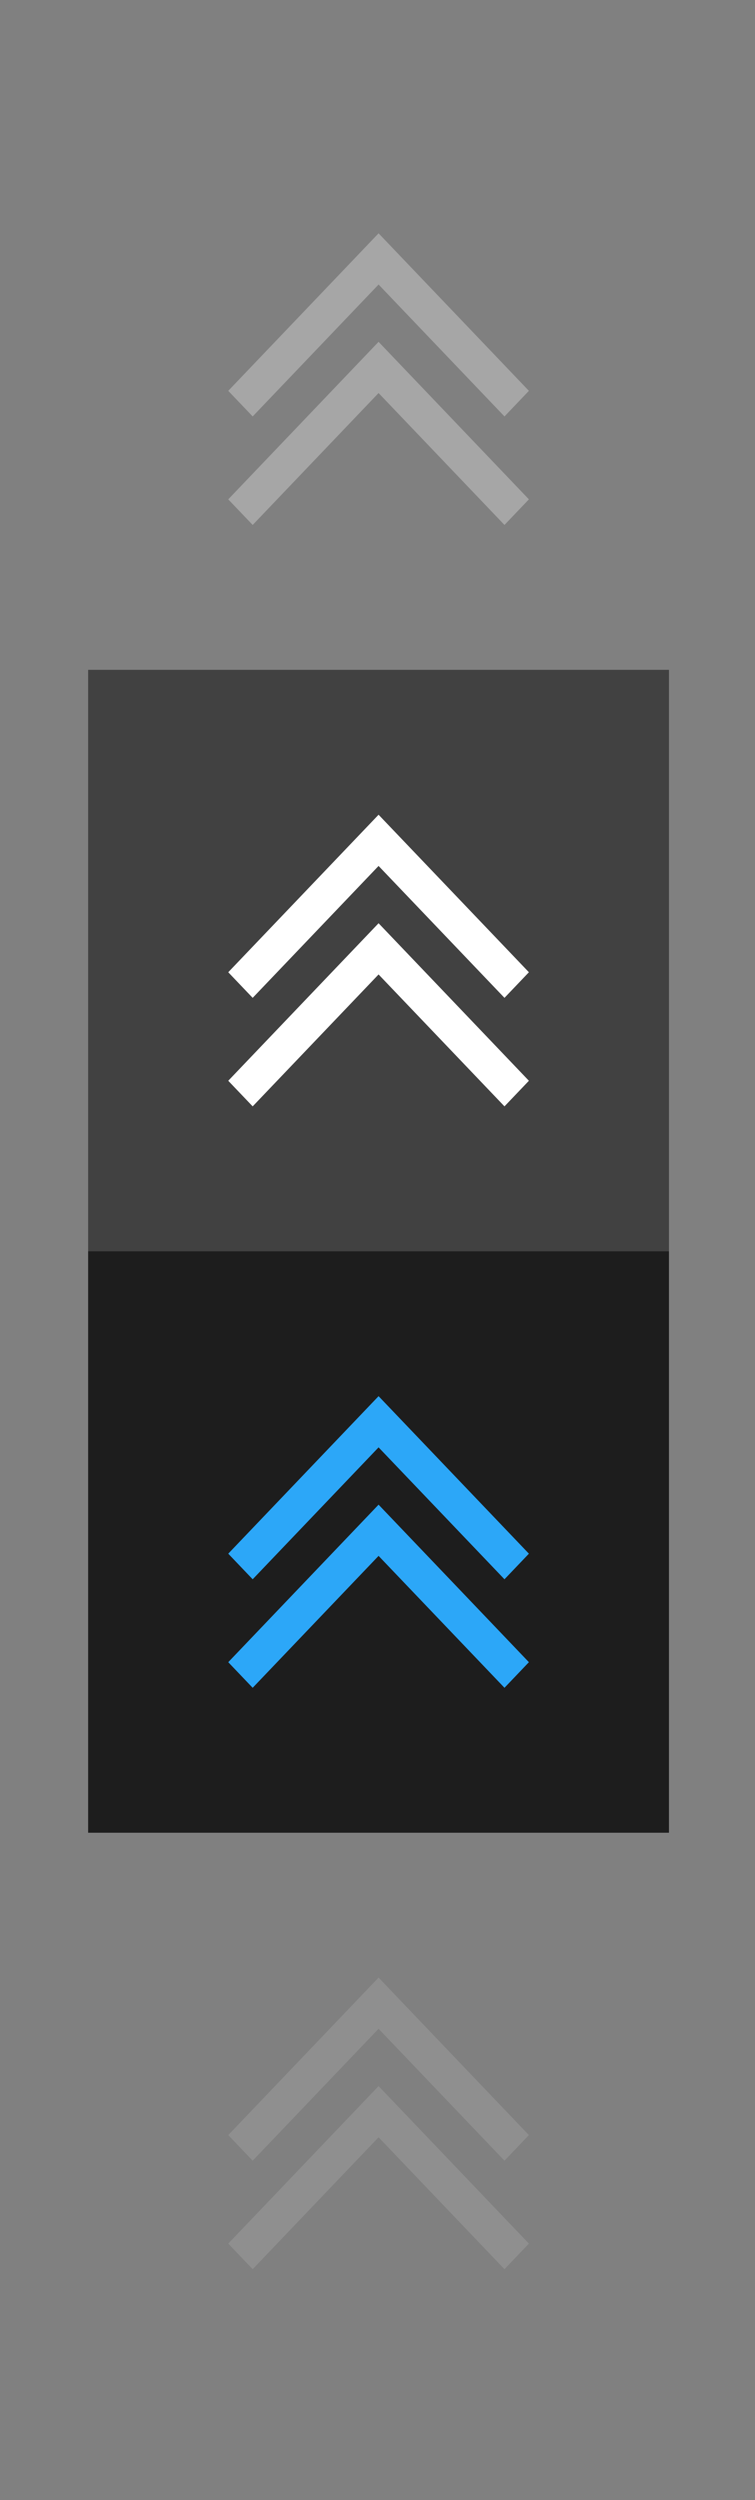 <?xml version="1.0" encoding="UTF-8" standalone="no"?>
<!-- Created with Inkscape (http://www.inkscape.org/) -->

<svg
   xmlns:dc="http://purl.org/dc/elements/1.1/"
   xmlns:cc="http://creativecommons.org/ns#"
   xmlns:rdf="http://www.w3.org/1999/02/22-rdf-syntax-ns#"
   xmlns:svg="http://www.w3.org/2000/svg"
   xmlns="http://www.w3.org/2000/svg"
   xmlns:sodipodi="http://sodipodi.sourceforge.net/DTD/sodipodi-0.dtd"
   xmlns:inkscape="http://www.inkscape.org/namespaces/inkscape"
   width="52"
   height="172"
   id="svg2"
   version="1.1"
   inkscape:version="0.92.4 5da689c313, 2019-01-14"
   sodipodi:docname="keepabove.svg">
  <rect width="100%" height="100%" fill="#808080" stroke="none"/>
  <title
     id="title894">Quasi Deepin Dark II</title>
  <sodipodi:namedview
     id="base"
     pagecolor="#0088e1"
     bordercolor="#666666"
     borderopacity="1"
     inkscape:pageopacity="1"
     inkscape:pageshadow="2"
     inkscape:zoom="3.0523259"
     inkscape:cx="-90.632369"
     inkscape:cy="85.999991"
     inkscape:document-units="px"
     inkscape:current-layer="deactivated-center"
     showgrid="true"
     inkscape:showpageshadow="false"
     inkscape:window-width="1920"
     inkscape:window-height="1056"
     inkscape:window-x="0"
     inkscape:window-y="0"
     inkscape:window-maximized="1"
     fit-margin-top="6"
     fit-margin-left="6"
     fit-margin-right="6"
     fit-margin-bottom="6"
     showguides="true"
     inkscape:guide-bbox="true"
     inkscape:snap-grids="true"
     inkscape:snap-nodes="true"
     inkscape:snap-bbox="true"
     inkscape:bbox-nodes="true"
     inkscape:snap-smooth-nodes="true"
     inkscape:snap-global="true"
     inkscape:snap-others="false">
    <inkscape:grid
       type="xygrid"
       id="grid2985"
       empspacing="4"
       visible="true"
       enabled="true"
       snapvisiblegridlinesonly="true"
       originx="-4.5283821e-07"
       originy="9.8420602e-06"
       spacingx="1"
       spacingy="1" />
  </sodipodi:namedview>
  <defs
     id="defs4" />
  <g
     inkscape:label="Layer 1"
     inkscape:groupmode="layer"
     id="layer1"
     transform="translate(67.507,62.006)">
    <g
       transform="matrix(3.78,0,0,3.78,-636.507,-718.526)"
       id="active-center">
      <rect
         style="opacity:1;fill:none;fill-opacity:1;stroke:none;stroke-width:0.024;stroke-opacity:0.608"
         id="rect4790-6"
         width="10.583"
         height="10.583"
         x="152.135"
         y="175.292" />
      <path
         inkscape:connector-curvature="0"
         style="color:#000000;font-style:normal;font-variant:normal;font-weight:normal;font-stretch:normal;font-size:medium;line-height:normal;font-family:sans-serif;font-variant-ligatures:normal;font-variant-position:normal;font-variant-caps:normal;font-variant-numeric:normal;font-variant-alternates:normal;font-feature-settings:normal;text-indent:0;text-align:start;text-decoration:none;text-decoration-line:none;text-decoration-style:solid;text-decoration-color:#000000;letter-spacing:normal;word-spacing:normal;text-transform:none;writing-mode:lr-tb;direction:ltr;text-orientation:mixed;dominant-baseline:auto;baseline-shift:baseline;text-anchor:start;white-space:normal;shape-padding:0;clip-rule:nonzero;display:inline;overflow:visible;visibility:visible;opacity:1;isolation:auto;mix-blend-mode:normal;color-interpolation:sRGB;color-interpolation-filters:linearRGB;solid-color:#000000;solid-opacity:1;vector-effect:none;fill:#a6a6a6;fill-opacity:1;fill-rule:nonzero;stroke:none;stroke-width:0.644px;stroke-linecap:butt;stroke-linejoin:miter;stroke-miterlimit:4;stroke-dasharray:none;stroke-dashoffset:0;stroke-opacity:1;color-rendering:auto;image-rendering:auto;shape-rendering:auto;text-rendering:auto;enable-background:accumulate"
         d="m 157.427,177.929 -2.739,2.867 0.445,0.466 2.294,-2.401 2.294,2.401 0.445,-0.466 z m 0,1.975 -2.739,2.867 0.445,0.466 2.294,-2.401 2.294,2.401 0.445,-0.466 z"
         id="path837" />
    </g>
    <g
       id="hover-center"
       transform="matrix(3.78,0,0,3.78,-636.507,-678.526)">
      <rect
         y="175.292"
         x="152.135"
         height="10.583"
         width="10.583"
         id="rect847"
         style="opacity:1;fill:#414141;fill-opacity:1;stroke:none;stroke-width:0.024;stroke-opacity:0.608" />
      <path
         inkscape:connector-curvature="0"
         style="color:#000000;font-style:normal;font-variant:normal;font-weight:normal;font-stretch:normal;font-size:medium;line-height:normal;font-family:sans-serif;font-variant-ligatures:normal;font-variant-position:normal;font-variant-caps:normal;font-variant-numeric:normal;font-variant-alternates:normal;font-feature-settings:normal;text-indent:0;text-align:start;text-decoration:none;text-decoration-line:none;text-decoration-style:solid;text-decoration-color:#000000;letter-spacing:normal;word-spacing:normal;text-transform:none;writing-mode:lr-tb;direction:ltr;text-orientation:mixed;dominant-baseline:auto;baseline-shift:baseline;text-anchor:start;white-space:normal;shape-padding:0;clip-rule:nonzero;display:inline;overflow:visible;visibility:visible;opacity:1;isolation:auto;mix-blend-mode:normal;color-interpolation:sRGB;color-interpolation-filters:linearRGB;solid-color:#000000;solid-opacity:1;vector-effect:none;fill:#ffffff;fill-opacity:1;fill-rule:nonzero;stroke:none;stroke-width:0.644px;stroke-linecap:butt;stroke-linejoin:miter;stroke-miterlimit:4;stroke-dasharray:none;stroke-dashoffset:0;stroke-opacity:1;color-rendering:auto;image-rendering:auto;shape-rendering:auto;text-rendering:auto;enable-background:accumulate"
         d="m 157.427,177.929 -2.739,2.867 0.445,0.466 2.294,-2.401 2.294,2.401 0.445,-0.466 z m 0,1.975 -2.739,2.867 0.445,0.466 2.294,-2.401 2.294,2.401 0.445,-0.466 z"
         id="path837-3" />
    </g>
    <g
       transform="matrix(3.78,0,0,3.78,-636.507,-638.525)"
       id="pressed-center">
      <rect
         style="opacity:1;fill:#1d1d1d;fill-opacity:1;stroke:none;stroke-width:0.024;stroke-opacity:0.608"
         id="rect853"
         width="10.583"
         height="10.583"
         x="152.135"
         y="175.292" />
      <path
         inkscape:connector-curvature="0"
         style="color:#000000;font-style:normal;font-variant:normal;font-weight:normal;font-stretch:normal;font-size:medium;line-height:normal;font-family:sans-serif;font-variant-ligatures:normal;font-variant-position:normal;font-variant-caps:normal;font-variant-numeric:normal;font-variant-alternates:normal;font-feature-settings:normal;text-indent:0;text-align:start;text-decoration:none;text-decoration-line:none;text-decoration-style:solid;text-decoration-color:#000000;letter-spacing:normal;word-spacing:normal;text-transform:none;writing-mode:lr-tb;direction:ltr;text-orientation:mixed;dominant-baseline:auto;baseline-shift:baseline;text-anchor:start;white-space:normal;shape-padding:0;clip-rule:nonzero;display:inline;overflow:visible;visibility:visible;opacity:1;isolation:auto;mix-blend-mode:normal;color-interpolation:sRGB;color-interpolation-filters:linearRGB;solid-color:#000000;solid-opacity:1;vector-effect:none;fill:#2ca7f8;fill-opacity:1;fill-rule:nonzero;stroke:none;stroke-width:0.644px;stroke-linecap:butt;stroke-linejoin:miter;stroke-miterlimit:4;stroke-dasharray:none;stroke-dashoffset:0;stroke-opacity:1;color-rendering:auto;image-rendering:auto;shape-rendering:auto;text-rendering:auto;enable-background:accumulate"
         d="m 157.427,177.929 -2.739,2.867 0.445,0.466 2.294,-2.401 2.294,2.401 0.445,-0.466 z m 0,1.975 -2.739,2.867 0.445,0.466 2.294,-2.401 2.294,2.401 0.445,-0.466 z"
         id="path837-6" />
    </g>
    <g
       id="deactivated-center"
       transform="matrix(3.78,0,0,3.78,-636.507,-598.525)">
      <rect
         y="175.292"
         x="152.135"
         height="10.583"
         width="10.583"
         id="rect859"
         style="opacity:1;fill:none;fill-opacity:1;stroke:none;stroke-width:0.024;stroke-opacity:0.608" />
      <path
         inkscape:connector-curvature="0"
         style="color:#000000;font-style:normal;font-variant:normal;font-weight:normal;font-stretch:normal;font-size:medium;line-height:normal;font-family:sans-serif;font-variant-ligatures:normal;font-variant-position:normal;font-variant-caps:normal;font-variant-numeric:normal;font-variant-alternates:normal;font-feature-settings:normal;text-indent:0;text-align:start;text-decoration:none;text-decoration-line:none;text-decoration-style:solid;text-decoration-color:#000000;letter-spacing:normal;word-spacing:normal;text-transform:none;writing-mode:lr-tb;direction:ltr;text-orientation:mixed;dominant-baseline:auto;baseline-shift:baseline;text-anchor:start;white-space:normal;shape-padding:0;clip-rule:nonzero;display:inline;overflow:visible;visibility:visible;opacity:1;isolation:auto;mix-blend-mode:normal;color-interpolation:sRGB;color-interpolation-filters:linearRGB;solid-color:#000000;solid-opacity:1;vector-effect:none;fill:#a6a6a6;fill-opacity:0.392;fill-rule:nonzero;stroke:none;stroke-width:0.644px;stroke-linecap:butt;stroke-linejoin:miter;stroke-miterlimit:4;stroke-dasharray:none;stroke-dashoffset:0;stroke-opacity:1;color-rendering:auto;image-rendering:auto;shape-rendering:auto;text-rendering:auto;enable-background:accumulate"
         d="m 157.427,177.929 -2.739,2.867 0.445,0.466 2.294,-2.401 2.294,2.401 0.445,-0.466 z m 0,1.975 -2.739,2.867 0.445,0.466 2.294,-2.401 2.294,2.401 0.445,-0.466 z"
         id="path837-6-7" />
    </g>
  </g>
</svg>
